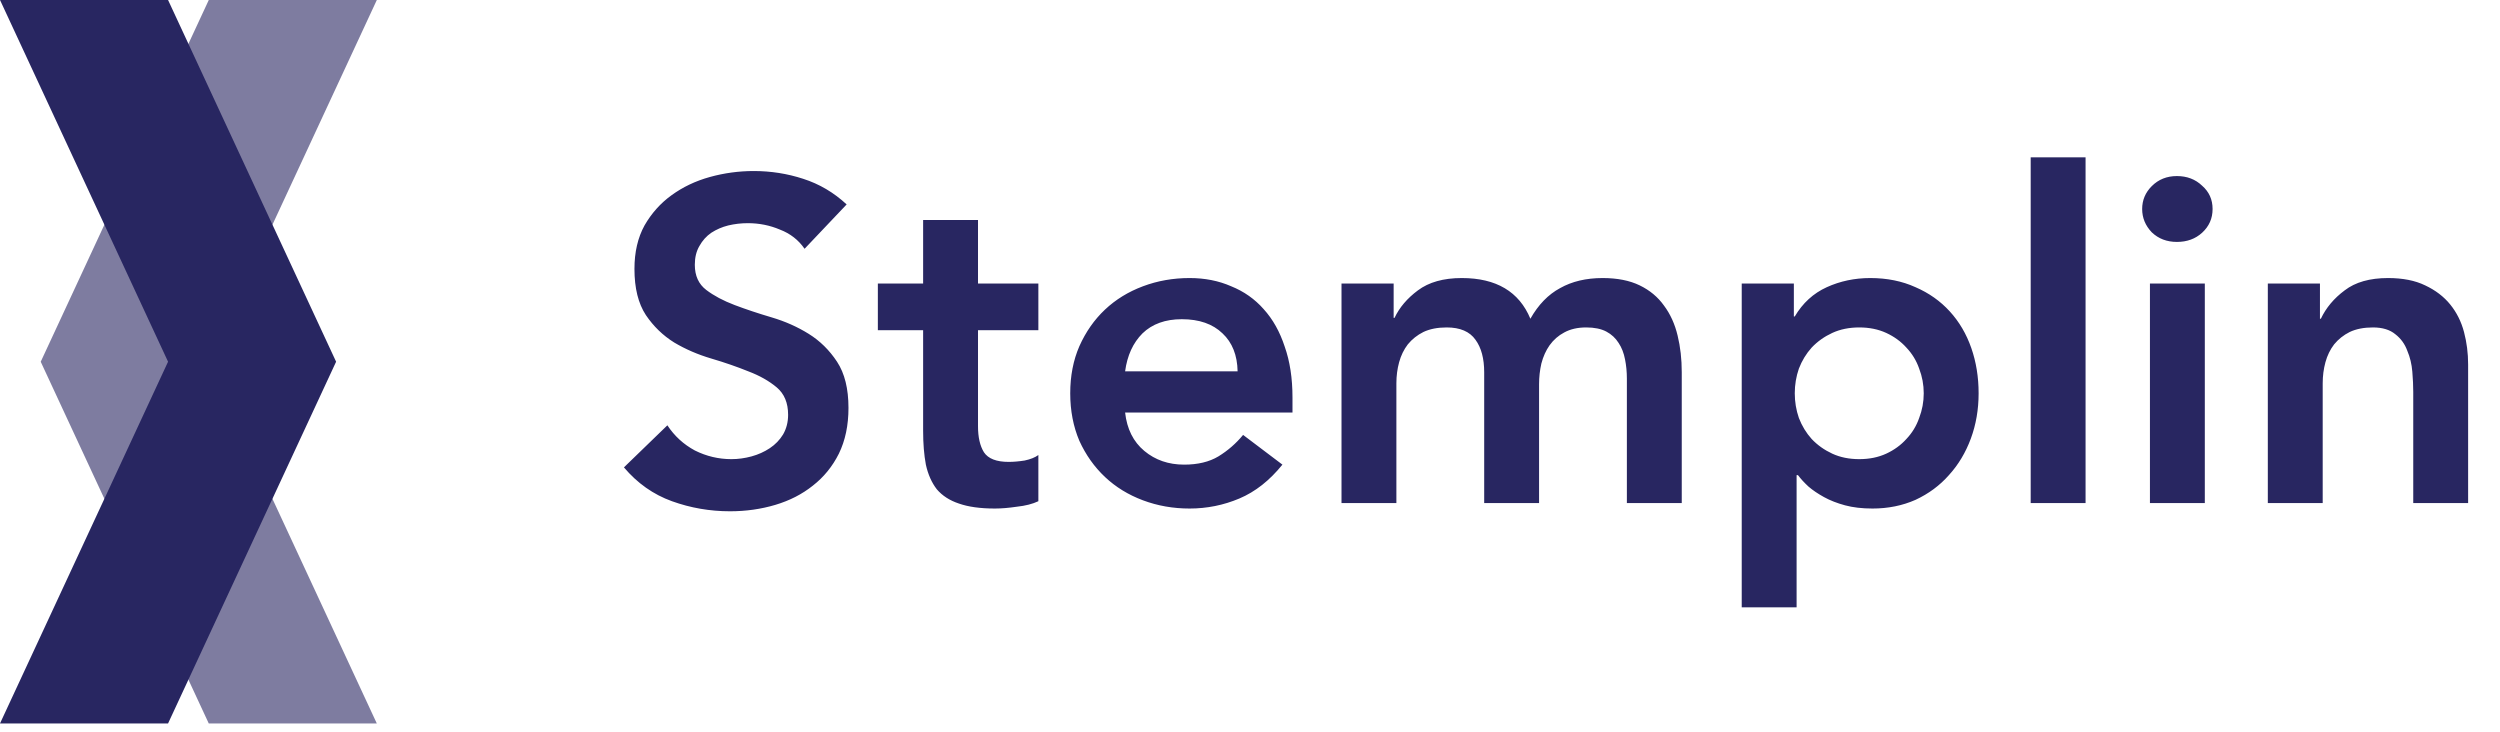 <svg width="164" height="48" viewBox="0 0 164 48" fill="none" xmlns="http://www.w3.org/2000/svg">
<path d="M52.78 16.32C52.38 15.74 51.84 15.32 51.16 15.06C50.5 14.78 49.8 14.64 49.06 14.64C48.62 14.64 48.19 14.69 47.77 14.79C47.37 14.89 47 15.05 46.66 15.27C46.34 15.49 46.08 15.78 45.88 16.14C45.68 16.48 45.58 16.89 45.58 17.37C45.58 18.09 45.83 18.64 46.33 19.02C46.83 19.4 47.45 19.73 48.19 20.01C48.93 20.29 49.74 20.56 50.62 20.82C51.5 21.08 52.31 21.44 53.05 21.9C53.79 22.36 54.41 22.97 54.91 23.73C55.41 24.49 55.66 25.5 55.66 26.76C55.66 27.9 55.45 28.9 55.03 29.76C54.61 30.6 54.04 31.3 53.32 31.86C52.62 32.42 51.8 32.84 50.86 33.12C49.92 33.4 48.93 33.54 47.89 33.54C46.57 33.54 45.3 33.32 44.08 32.88C42.86 32.44 41.81 31.7 40.93 30.66L43.78 27.9C44.24 28.6 44.84 29.15 45.58 29.55C46.34 29.93 47.14 30.12 47.98 30.12C48.42 30.12 48.86 30.06 49.3 29.94C49.74 29.82 50.14 29.64 50.5 29.4C50.86 29.16 51.15 28.86 51.37 28.5C51.59 28.12 51.7 27.69 51.7 27.21C51.7 26.43 51.45 25.83 50.95 25.41C50.45 24.99 49.83 24.64 49.09 24.36C48.35 24.06 47.54 23.78 46.66 23.52C45.78 23.26 44.97 22.91 44.23 22.47C43.49 22.01 42.87 21.41 42.37 20.67C41.87 19.91 41.62 18.9 41.62 17.64C41.62 16.54 41.84 15.59 42.28 14.79C42.74 13.99 43.33 13.33 44.05 12.81C44.79 12.27 45.63 11.87 46.57 11.61C47.51 11.35 48.47 11.22 49.45 11.22C50.57 11.22 51.65 11.39 52.69 11.73C53.75 12.07 54.7 12.63 55.54 13.41L52.78 16.32ZM57.587 21.66V18.6H60.557V14.43H64.157V18.6H68.117V21.66H64.157V27.96C64.157 28.68 64.287 29.25 64.547 29.67C64.827 30.09 65.367 30.3 66.167 30.3C66.487 30.3 66.837 30.27 67.217 30.21C67.597 30.13 67.897 30.01 68.117 29.85V32.88C67.737 33.06 67.267 33.18 66.707 33.24C66.167 33.32 65.687 33.36 65.267 33.36C64.307 33.36 63.517 33.25 62.897 33.03C62.297 32.83 61.817 32.52 61.457 32.1C61.117 31.66 60.877 31.12 60.737 30.48C60.617 29.84 60.557 29.1 60.557 28.26V21.66H57.587ZM73.807 27.06C73.927 28.14 74.347 28.98 75.067 29.58C75.787 30.18 76.657 30.48 77.677 30.48C78.577 30.48 79.327 30.3 79.927 29.94C80.547 29.56 81.087 29.09 81.547 28.53L84.127 30.48C83.287 31.52 82.347 32.26 81.307 32.7C80.267 33.14 79.177 33.36 78.037 33.36C76.957 33.36 75.937 33.18 74.977 32.82C74.017 32.46 73.187 31.95 72.487 31.29C71.787 30.63 71.227 29.84 70.807 28.92C70.407 27.98 70.207 26.94 70.207 25.8C70.207 24.66 70.407 23.63 70.807 22.71C71.227 21.77 71.787 20.97 72.487 20.31C73.187 19.65 74.017 19.14 74.977 18.78C75.937 18.42 76.957 18.24 78.037 18.24C79.037 18.24 79.947 18.42 80.767 18.78C81.607 19.12 82.317 19.62 82.897 20.28C83.497 20.94 83.957 21.76 84.277 22.74C84.617 23.7 84.787 24.81 84.787 26.07V27.06H73.807ZM81.187 24.36C81.167 23.3 80.837 22.47 80.197 21.87C79.557 21.25 78.667 20.94 77.527 20.94C76.447 20.94 75.587 21.25 74.947 21.87C74.327 22.49 73.947 23.32 73.807 24.36H81.187ZM88.003 18.6H91.423V20.85H91.483C91.803 20.17 92.313 19.57 93.013 19.05C93.733 18.51 94.693 18.24 95.893 18.24C98.153 18.24 99.653 19.13 100.393 20.91C100.913 19.99 101.563 19.32 102.343 18.9C103.123 18.46 104.053 18.24 105.133 18.24C106.093 18.24 106.903 18.4 107.563 18.72C108.223 19.04 108.753 19.48 109.153 20.04C109.573 20.6 109.873 21.26 110.053 22.02C110.233 22.76 110.323 23.56 110.323 24.42V33H106.723V24.84C106.723 24.4 106.683 23.98 106.603 23.58C106.523 23.16 106.383 22.8 106.183 22.5C105.983 22.18 105.713 21.93 105.373 21.75C105.033 21.57 104.593 21.48 104.053 21.48C103.493 21.48 103.013 21.59 102.613 21.81C102.233 22.01 101.913 22.29 101.653 22.65C101.413 22.99 101.233 23.39 101.113 23.85C101.013 24.29 100.963 24.74 100.963 25.2V33H97.363V24.42C97.363 23.52 97.173 22.81 96.793 22.29C96.413 21.75 95.783 21.48 94.903 21.48C94.303 21.48 93.793 21.58 93.373 21.78C92.973 21.98 92.633 22.25 92.353 22.59C92.093 22.93 91.903 23.32 91.783 23.76C91.663 24.2 91.603 24.66 91.603 25.14V33H88.003V18.6ZM114.257 18.6H117.677V20.76H117.737C118.257 19.88 118.957 19.24 119.837 18.84C120.717 18.44 121.667 18.24 122.687 18.24C123.787 18.24 124.777 18.44 125.657 18.84C126.537 19.22 127.287 19.75 127.907 20.43C128.527 21.11 128.997 21.91 129.317 22.83C129.637 23.75 129.797 24.74 129.797 25.8C129.797 26.86 129.627 27.85 129.287 28.77C128.947 29.69 128.467 30.49 127.847 31.17C127.247 31.85 126.517 32.39 125.657 32.79C124.797 33.17 123.857 33.36 122.837 33.36C122.157 33.36 121.557 33.29 121.037 33.15C120.517 33.01 120.057 32.83 119.657 32.61C119.257 32.39 118.917 32.16 118.637 31.92C118.357 31.66 118.127 31.41 117.947 31.17H117.857V39.84H114.257V18.6ZM126.197 25.8C126.197 25.24 126.097 24.7 125.897 24.18C125.717 23.66 125.437 23.2 125.057 22.8C124.697 22.4 124.257 22.08 123.737 21.84C123.217 21.6 122.627 21.48 121.967 21.48C121.307 21.48 120.717 21.6 120.197 21.84C119.677 22.08 119.227 22.4 118.847 22.8C118.487 23.2 118.207 23.66 118.007 24.18C117.827 24.7 117.737 25.24 117.737 25.8C117.737 26.36 117.827 26.9 118.007 27.42C118.207 27.94 118.487 28.4 118.847 28.8C119.227 29.2 119.677 29.52 120.197 29.76C120.717 30 121.307 30.12 121.967 30.12C122.627 30.12 123.217 30 123.737 29.76C124.257 29.52 124.697 29.2 125.057 28.8C125.437 28.4 125.717 27.94 125.897 27.42C126.097 26.9 126.197 26.36 126.197 25.8ZM133.213 10.32H136.813V33H133.213V10.32ZM141.036 18.6H144.636V33H141.036V18.6ZM140.526 13.71C140.526 13.13 140.736 12.63 141.156 12.21C141.596 11.77 142.146 11.55 142.806 11.55C143.466 11.55 144.016 11.76 144.456 12.18C144.916 12.58 145.146 13.09 145.146 13.71C145.146 14.33 144.916 14.85 144.456 15.27C144.016 15.67 143.466 15.87 142.806 15.87C142.146 15.87 141.596 15.66 141.156 15.24C140.736 14.8 140.526 14.29 140.526 13.71ZM148.769 18.6H152.189V20.91H152.249C152.589 20.19 153.109 19.57 153.809 19.05C154.509 18.51 155.459 18.24 156.659 18.24C157.619 18.24 158.429 18.4 159.089 18.72C159.769 19.04 160.319 19.46 160.739 19.98C161.159 20.5 161.459 21.1 161.639 21.78C161.819 22.46 161.909 23.17 161.909 23.91V33H158.309V25.71C158.309 25.31 158.289 24.87 158.249 24.39C158.209 23.89 158.099 23.43 157.919 23.01C157.759 22.57 157.499 22.21 157.139 21.93C156.779 21.63 156.289 21.48 155.669 21.48C155.069 21.48 154.559 21.58 154.139 21.78C153.739 21.98 153.399 22.25 153.119 22.59C152.859 22.93 152.669 23.32 152.549 23.76C152.429 24.2 152.369 24.66 152.369 25.14V33H148.769V18.6Z" fill="#282661"/>
<path fill-rule="evenodd" clip-rule="evenodd" d="M2.672 23.73H13.696L24.72 0H13.696L2.672 23.73ZM24.719 47.46H13.695L2.671 23.73H13.695L24.719 47.46Z" fill="#282661" fill-opacity="0.6"/>
<path fill-rule="evenodd" clip-rule="evenodd" d="M22.049 23.73H11.025L0.001 0H11.025L22.049 23.73ZM0 47.46H11.024L22.048 23.73H11.024L0 47.46Z" fill="#282661"/>
</svg>
